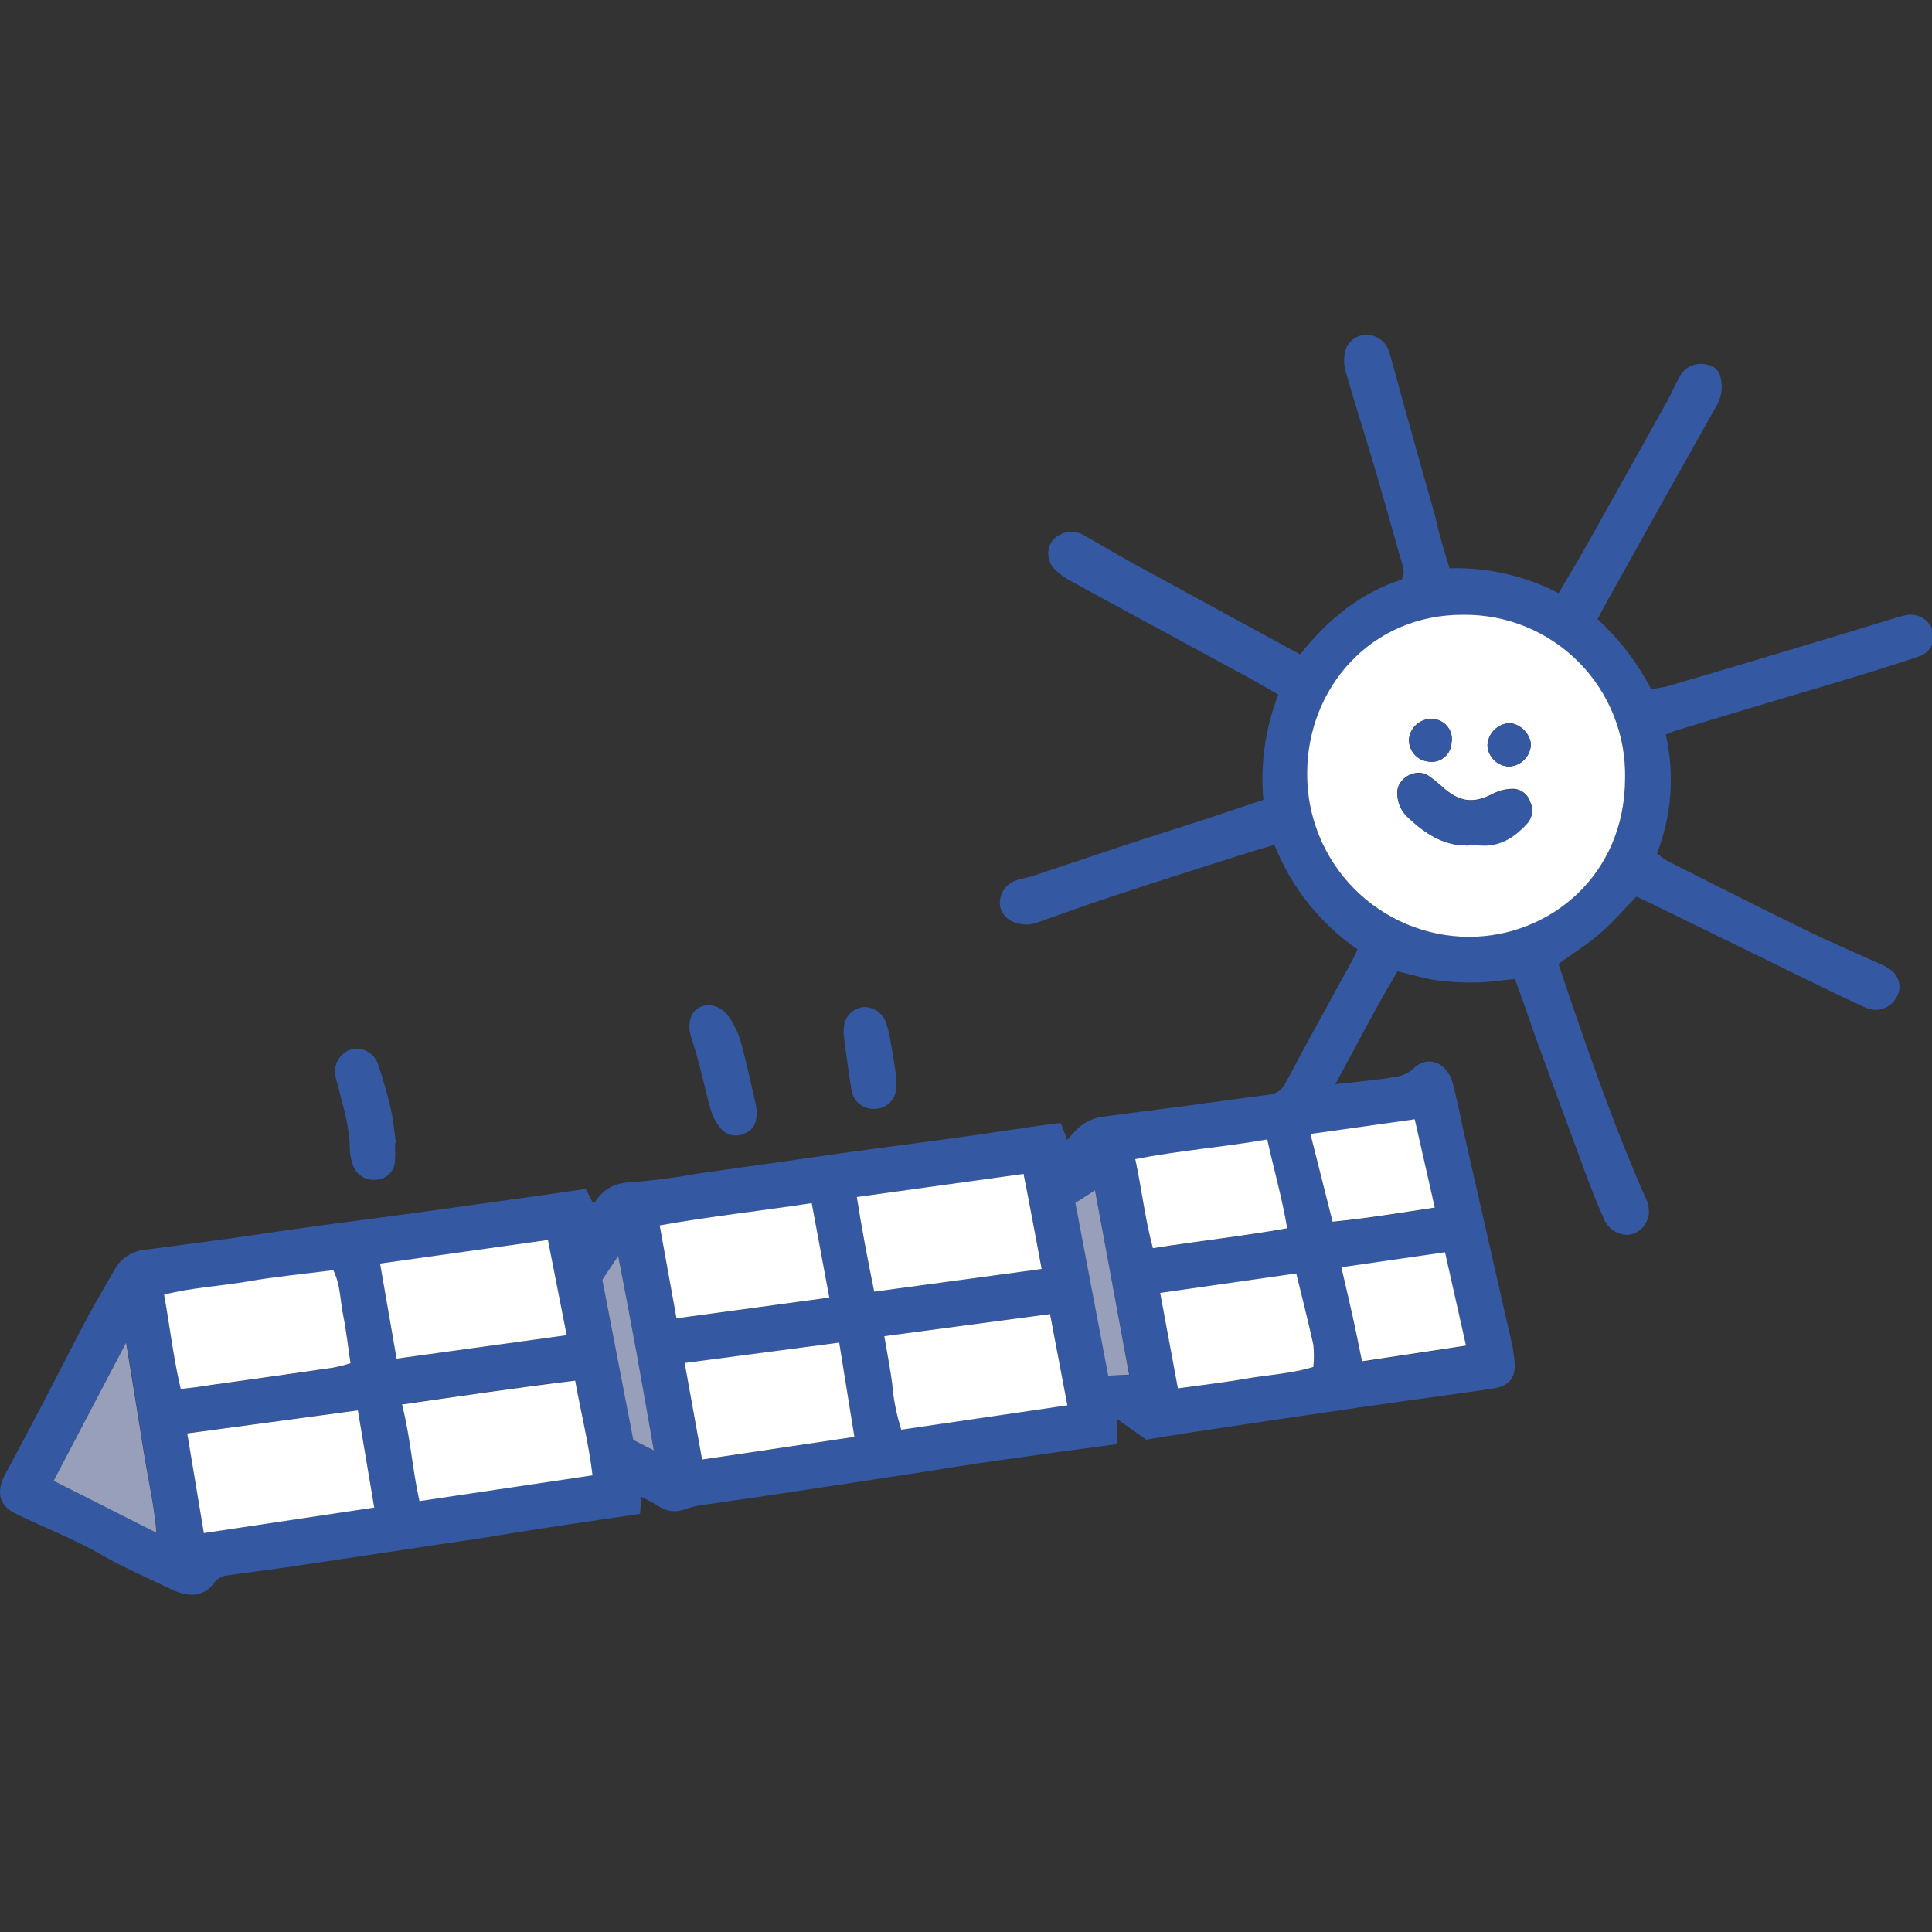 <svg width="300" height="300" viewBox="0 0 300 300" fill="none" xmlns="http://www.w3.org/2000/svg">
<rect x="0" y="0" width="300" height="300" fill="#333333" stroke="none"/>
<g clip-path="url(#clip0_1_8683)">
<path d="M225.083 88.24C230.965 88.076 236.793 89.403 242.023 92.1C243.493 89.6 244.943 87.22 246.303 84.79C250.523 77.29 254.72 69.78 258.893 62.26C259.553 61.07 260.073 59.8 260.743 58.62C261.116 57.832 261.754 57.2 262.545 56.835C263.337 56.469 264.231 56.393 265.073 56.62C265.619 56.695 266.125 56.949 266.512 57.341C266.899 57.734 267.146 58.243 267.213 58.79C267.512 60.145 267.32 61.562 266.673 62.79C260.973 72.89 255.306 83.007 249.673 93.14C249.143 94.08 248.673 95.04 248.063 96.14C251.446 99.24 254.258 102.909 256.373 106.98C257.197 106.9 258.015 106.77 258.823 106.59C265.403 104.663 271.983 102.71 278.563 100.73C283.323 99.303 288.08 97.863 292.833 96.41C293.833 96.1 294.893 95.73 295.953 95.52C296.853 95.332 297.79 95.494 298.574 95.974C299.358 96.453 299.93 97.214 300.173 98.1C300.355 98.903 300.227 99.746 299.813 100.458C299.399 101.171 298.731 101.7 297.943 101.94C294.013 103.28 290.033 104.49 286.053 105.7C280.953 107.25 275.833 108.7 270.733 110.26C267.26 111.3 263.803 112.35 260.363 113.41C259.843 113.57 259.363 113.79 258.653 114.06C260.061 120.214 259.587 126.649 257.293 132.53C257.775 132.937 258.286 133.308 258.823 133.64C265.823 137.19 272.893 140.76 279.983 144.22C283.983 146.22 288.063 147.89 292.093 149.75C292.843 150.04 293.524 150.483 294.093 151.05C294.566 151.553 294.86 152.197 294.932 152.883C295.005 153.569 294.85 154.26 294.493 154.85C294.15 155.496 293.623 156.024 292.978 156.368C292.333 156.712 291.6 156.855 290.873 156.78C290.34 156.698 289.821 156.54 289.333 156.31C287.113 155.283 284.903 154.233 282.703 153.16L255.833 140.02C255.263 139.75 254.683 139.5 254.093 139.23C252.203 141.16 250.443 143.23 248.423 144.97C246.403 146.71 244.243 148.05 242.003 149.67C242.553 151.33 243.083 152.95 243.633 154.56C247.273 165.19 251.003 175.77 255.543 186.05C255.903 186.765 256.072 187.561 256.033 188.36C255.974 189.184 255.64 189.965 255.086 190.577C254.531 191.19 253.787 191.599 252.973 191.74C252.108 191.79 251.251 191.557 250.529 191.077C249.808 190.598 249.262 189.897 248.973 189.08C247.973 186.83 247.083 184.57 246.233 182.28C243.583 175.16 240.983 168.01 238.373 160.87C237.373 157.99 236.373 155.09 235.233 152.02C233.163 152.22 231.233 152.53 229.233 152.56C227.154 152.609 225.074 152.492 223.013 152.21C221.063 151.93 219.153 151.33 217.013 150.83C213.583 156.47 210.663 162.36 207.333 168.36C209.183 168.16 210.783 168 212.333 167.81C213.883 167.62 215.393 167.49 216.893 167.17C217.769 167.037 218.592 166.667 219.273 166.1C221.673 163.66 224.733 164.94 225.603 168.26C226.293 170.88 226.783 173.54 227.383 176.18C229.863 187.087 232.343 197.997 234.823 208.91C234.963 209.53 235.003 210.16 235.103 210.79C235.583 213.79 234.553 215.24 231.573 215.66C224.683 216.66 217.793 217.57 210.913 218.57C202.333 219.81 193.763 221.1 185.183 222.39C182.603 222.77 180.033 223.22 177.973 223.55L173.513 220.38V224.23L164.263 225.48C160.063 226.08 155.853 226.63 151.653 227.26C147.453 227.89 143.103 228.63 138.813 229.26C131.76 230.34 124.71 231.407 117.663 232.46C114.983 232.86 112.293 233.21 109.663 233.61C108.588 233.726 107.529 233.957 106.503 234.3C105.794 234.604 105.017 234.717 104.25 234.627C103.483 234.538 102.753 234.249 102.133 233.79C101.317 233.29 100.472 232.839 99.603 232.44L99.383 235.08C95.083 235.71 90.883 236.31 86.703 236.94C82.523 237.57 78.313 238.25 74.123 238.94L65.543 240.21C58.413 241.28 51.283 242.37 44.143 243.42C41.193 243.85 38.233 244.18 35.283 244.64C34.584 244.703 33.931 245.015 33.443 245.52C31.713 248.16 29.103 247.98 26.733 246.84C23.143 245.11 19.453 243.55 16.013 241.57C11.683 239.06 7.013 237.25 2.563 235.11C0.153 233.96 -0.517 232.3 0.383 229.79C0.631 229.206 0.922 228.641 1.253 228.1C3.033 224.74 4.843 221.39 6.603 218.02C8.913 213.6 11.153 209.14 13.483 204.74C14.843 202.18 16.343 199.74 17.763 197.18C18.247 196.302 18.94 195.557 19.781 195.011C20.621 194.465 21.584 194.135 22.583 194.05C26.973 193.48 31.363 192.91 35.753 192.3C40.403 191.65 45.053 190.93 49.753 190.3C54.453 189.67 58.893 189.1 63.463 188.48C67.763 187.9 72.063 187.29 76.353 186.69L86.823 185.22L90.953 184.61L92.053 186.77C92.223 186.68 92.423 186.65 92.493 186.53C93.883 184.34 95.833 183.6 98.493 183.53C101.736 183.275 104.964 182.852 108.163 182.26L121.583 180.37C126.323 179.69 131.063 179 135.813 178.37C140.373 177.74 144.953 177.17 149.513 176.53C154.073 175.89 158.633 175.19 163.193 174.53C163.643 174.46 164.093 174.45 164.723 174.4C165.033 175.21 165.343 176.03 165.723 177.02C166.063 176.62 166.373 176.25 166.723 175.9C167.82 174.563 169.373 173.68 171.083 173.42C175.653 172.81 180.233 172.24 184.803 171.63C188.923 171.08 193.033 170.49 197.163 169.97C197.705 169.899 198.22 169.688 198.656 169.359C199.093 169.029 199.436 168.592 199.653 168.09C200.653 166.34 201.513 164.57 202.473 162.82C204.993 158.21 207.533 153.6 210.053 148.99C210.313 148.52 210.513 147.99 210.793 147.41C204.981 143.401 200.491 137.755 197.893 131.19C196.113 131.72 194.473 132.19 192.893 132.7C186.773 134.64 180.653 136.57 174.563 138.58C170.01 140.08 165.476 141.653 160.963 143.3C159.949 143.65 158.847 143.65 157.833 143.3C157.167 143.155 156.562 142.806 156.102 142.303C155.642 141.8 155.349 141.167 155.263 140.49C155.209 139.718 155.396 138.947 155.799 138.286C156.202 137.625 156.801 137.105 157.513 136.8C158.433 136.45 159.443 136.32 160.383 136.01C165.023 134.48 169.643 132.9 174.283 131.37C178.923 129.84 183.413 128.43 187.963 126.95C190.623 126.08 193.263 125.17 196.183 124.19C195.674 118.64 196.468 113.048 198.503 107.86C196.503 106.7 194.613 105.61 192.723 104.59C185.643 100.73 178.543 96.91 171.453 93.06C169.613 92.06 167.783 91.06 165.983 90.06C165.202 89.615 164.477 89.077 163.823 88.46C163.234 87.887 162.866 87.124 162.785 86.305C162.705 85.487 162.917 84.667 163.383 83.99C163.927 83.33 164.675 82.869 165.509 82.679C166.343 82.489 167.217 82.581 167.993 82.94C170.833 84.53 173.633 86.21 176.493 87.78C182.493 91.06 188.423 94.29 194.393 97.54L201.883 101.61C206.173 96.21 211.213 92.07 217.643 90C218.233 88.91 217.843 88 217.563 87C216.133 82 214.773 77.09 213.313 72.14C211.853 67.19 210.313 62.48 208.933 57.62C208.669 56.672 208.638 55.673 208.843 54.71C208.996 53.943 209.411 53.254 210.017 52.759C210.623 52.265 211.381 51.996 212.163 52C212.928 51.998 213.675 52.233 214.3 52.674C214.925 53.115 215.398 53.739 215.653 54.46C216.733 58.09 217.653 61.77 218.713 65.46C220.103 70.46 221.483 75.38 222.903 80.34C223.433 82.86 224.243 85.48 225.083 88.24ZM228.083 145.48C240.693 145.48 252.363 135.87 252.353 120.79C252.415 117.469 251.81 114.169 250.574 111.085C249.339 108.002 247.497 105.197 245.159 102.838C242.821 100.478 240.033 98.611 236.961 97.347C233.889 96.084 230.595 95.449 227.273 95.48C212.813 95.39 202.943 106.93 202.973 120.12C202.956 123.433 203.592 126.717 204.844 129.785C206.096 132.853 207.94 135.644 210.271 137.999C212.602 140.353 215.373 142.226 218.428 143.51C221.482 144.794 224.76 145.463 228.073 145.48H228.083ZM31.663 238.06L58.123 234.06C57.253 228.91 56.443 224.06 55.583 218.97L29.083 222.55C29.943 227.78 30.783 232.81 31.653 238.06H31.663ZM92.023 229.06C91.413 224.06 90.223 219.34 89.323 214.33C80.243 215.44 71.393 216.74 62.433 218.04C63.753 223.17 64.043 228.2 65.143 233.04L92.023 229.06ZM28.063 215.68C29.903 215.46 31.333 215.3 32.763 215.1C39.103 214.22 45.436 213.323 51.763 212.41C52.668 212.233 53.563 212.006 54.443 211.73C54.043 209.07 53.783 206.65 53.303 204.27C52.823 201.89 52.883 199.44 51.763 197.27C47.243 197.85 42.843 198.27 38.493 199.02C34.143 199.77 29.753 199.96 25.493 201.08C26.383 206.04 26.923 210.86 28.063 215.68ZM87.993 207.33C86.993 202.33 86.073 197.57 85.083 192.54L59.013 196.2C59.883 201.2 60.713 205.97 61.583 210.97L87.993 207.33ZM133.043 185.87C133.823 190.87 134.723 195.56 135.793 200.57L161.793 197.05C160.793 192.05 159.933 187.29 158.983 182.28L133.043 185.87ZM137.313 207.46C137.773 210.21 138.223 212.46 138.533 214.8C138.728 217.24 139.204 219.65 139.953 221.98L165.743 218.2L163.053 204.03L137.313 207.46ZM130.313 208.46L106.313 211.66C107.233 216.76 108.113 221.66 109.023 226.66L132.673 223.14C131.903 218.27 131.163 213.59 130.313 208.48V208.46ZM126.043 186.85C118.043 188.07 110.333 188.85 102.433 190.31C103.323 195.23 104.173 199.91 105.043 204.74L128.773 201.52C127.843 196.48 126.963 191.75 126.043 186.82V186.85ZM201.283 197.77L180.183 200.77C181.123 205.84 182.033 210.77 182.933 215.6C186.713 215.07 190.203 214.67 193.653 214.07C197.103 213.47 200.593 213.32 203.973 212.27C204.085 211.126 204.085 209.974 203.973 208.83C203.163 205.16 202.163 201.53 201.283 197.74V197.77ZM179.023 193.85C186.163 192.72 192.943 191.99 199.873 190.76C199.073 185.94 197.763 181.57 196.783 176.96C189.783 178.17 183.013 178.69 176.283 180.02C177.303 184.72 177.793 189.29 179.023 193.82V193.85ZM208.283 196.85C208.883 199.44 209.453 201.79 209.963 204.15C210.473 206.51 210.963 208.87 211.493 211.46L227.643 209.02L224.383 194.52L208.283 196.85ZM219.683 173.85L203.483 176.13C204.643 180.74 205.763 185.13 206.923 189.76C212.253 189.22 217.353 188.4 222.793 187.56L219.683 173.85ZM8.323 229.94L24.323 237.94C24.013 234.21 23.323 231.09 22.783 227.94C22.243 224.79 21.733 221.55 21.223 218.35C20.713 215.15 20.223 212.07 19.613 208.42L8.323 229.94ZM170.033 184.82L167.033 186.82C168.743 195.82 170.433 204.72 172.133 213.64L175.383 213.49C173.543 203.81 171.803 194.39 170.033 184.82ZM101.523 225.22C100.523 219.78 99.723 214.83 98.813 209.88C97.903 204.93 96.973 200.18 95.993 195.02L93.523 198.72C95.143 207.06 96.743 215.37 98.333 223.6L101.523 225.22Z" fill="#3558A2"/>
<path d="M117.502 172.681C117.502 174.611 116.862 175.561 115.302 176.141C114.657 176.372 113.953 176.38 113.302 176.165C112.652 175.949 112.092 175.522 111.713 174.951C111.107 174.167 110.65 173.279 110.362 172.331C109.762 170.331 109.363 168.331 108.843 166.331C108.403 164.671 107.972 163.011 107.422 161.401C106.692 159.261 107.052 157.401 108.422 156.531C110.022 155.611 112.012 156.131 113.322 158.081C114.119 159.284 114.716 160.608 115.093 162.001C115.953 165.121 116.622 168.301 117.352 171.461C117.432 171.863 117.483 172.271 117.502 172.681V172.681Z" fill="#3558A2"/>
<path d="M61.333 177.48C61.333 178.38 61.413 179.29 61.333 180.18C61.333 180.976 61.017 181.739 60.454 182.301C59.892 182.864 59.129 183.18 58.333 183.18C57.562 183.267 56.785 183.082 56.137 182.657C55.488 182.231 55.009 181.592 54.783 180.85C54.507 180.082 54.352 179.275 54.323 178.46C54.323 174.98 53.243 171.73 52.443 168.46C52.271 167.95 52.137 167.429 52.043 166.9C51.929 166.091 52.093 165.267 52.507 164.562C52.921 163.858 53.561 163.314 54.323 163.02C55.196 162.738 56.144 162.812 56.962 163.226C57.781 163.64 58.403 164.36 58.693 165.23C59.481 167.527 60.149 169.863 60.693 172.23C61.093 173.97 61.233 175.78 61.483 177.55L61.333 177.48Z" fill="#3558A2"/>
<path d="M139.162 167.16C139.162 168.1 139.162 168.46 139.162 168.82C139.166 169.685 138.833 170.518 138.234 171.143C137.635 171.768 136.817 172.136 135.952 172.17C135.088 172.258 134.222 172.013 133.531 171.486C132.84 170.958 132.375 170.187 132.232 169.33C131.742 166.5 131.402 163.65 131.022 160.8C130.987 160.441 130.987 160.079 131.022 159.72C131.033 158.946 131.305 158.2 131.796 157.602C132.287 157.004 132.966 156.591 133.722 156.43C134.487 156.311 135.269 156.45 135.946 156.825C136.623 157.2 137.157 157.789 137.462 158.5C137.834 159.511 138.105 160.556 138.272 161.62C138.632 163.65 138.942 165.69 139.162 167.16Z" fill="#3558A2"/>
<path d="M228.073 145.48C224.758 145.463 221.479 144.793 218.423 143.508C215.367 142.223 212.595 140.348 210.264 137.991C207.933 135.634 206.089 132.841 204.838 129.771C203.587 126.701 202.953 123.415 202.973 120.1C202.973 106.91 212.813 95.37 227.273 95.46C230.596 95.43 233.891 96.067 236.963 97.332C240.035 98.598 242.822 100.467 245.16 102.828C247.497 105.19 249.337 107.996 250.571 111.081C251.805 114.167 252.407 117.468 252.343 120.79C252.353 135.87 240.683 145.48 228.073 145.48ZM228.623 131.26H230.623C233.363 131.19 235.393 129.74 237.153 127.81C237.548 127.363 237.801 126.809 237.879 126.217C237.958 125.626 237.858 125.024 237.593 124.49C237.4 123.862 236.996 123.32 236.45 122.955C235.903 122.591 235.247 122.427 234.593 122.49C233.702 122.535 232.828 122.756 232.023 123.14C228.833 124.85 226.663 124.62 223.923 122.14C223.259 121.53 222.554 120.965 221.813 120.45C219.883 119.14 216.813 120.85 216.973 123.22C216.981 124.494 217.474 125.717 218.353 126.64C221.243 129.48 224.433 131.59 228.623 131.26ZM221.773 118.26C222.201 118.334 222.64 118.317 223.061 118.209C223.482 118.1 223.875 117.904 224.214 117.633C224.553 117.362 224.831 117.022 225.029 116.635C225.227 116.248 225.341 115.824 225.363 115.39C225.457 114.94 225.451 114.475 225.345 114.028C225.239 113.581 225.035 113.163 224.748 112.804C224.462 112.444 224.099 112.153 223.687 111.95C223.275 111.747 222.822 111.638 222.363 111.63C221.501 111.595 220.657 111.883 219.997 112.438C219.336 112.993 218.907 113.775 218.793 114.63C218.712 115.504 218.98 116.375 219.538 117.053C220.096 117.731 220.899 118.161 221.773 118.25V118.26ZM234.313 119.03C235.228 118.991 236.093 118.6 236.727 117.939C237.361 117.277 237.714 116.396 237.713 115.48C237.595 114.676 237.221 113.932 236.646 113.357C236.071 112.782 235.327 112.408 234.523 112.29C233.606 112.304 232.729 112.666 232.07 113.303C231.411 113.94 231.019 114.804 230.973 115.72C231.008 116.591 231.373 117.416 231.993 118.028C232.612 118.641 233.442 118.995 234.313 119.02V119.03Z" fill="white"/>
<path d="M31.654 238.06C30.784 232.81 29.944 227.78 29.074 222.58L55.574 219C56.434 224.08 57.244 228.94 58.114 234.09L31.654 238.06Z" fill="white"/>
<path d="M92.014 229.089L65.134 233.089C64.034 228.239 63.744 223.209 62.424 218.089C71.424 216.789 80.234 215.489 89.314 214.379C90.214 219.369 91.404 224.049 92.014 229.089Z" fill="white"/>
<path d="M28.062 215.68C26.922 210.86 26.382 206.04 25.482 201.04C29.762 199.92 34.182 199.73 38.482 198.98C42.782 198.23 47.232 197.81 51.752 197.23C52.872 199.44 52.822 201.92 53.292 204.23C53.762 206.54 54.032 209.03 54.432 211.69C53.552 211.966 52.657 212.193 51.752 212.37C45.412 213.29 39.079 214.187 32.752 215.06C31.332 215.3 29.902 215.48 28.062 215.68Z" fill="white"/>
<path d="M87.994 207.329L61.584 210.969C60.714 205.969 59.884 201.209 59.014 196.199L85.084 192.539C86.074 197.569 87.014 202.329 87.994 207.329Z" fill="white"/>
<path d="M133.043 185.869L158.943 182.279C159.943 187.279 160.793 192.019 161.753 197.049L135.753 200.569C134.723 195.559 133.823 190.839 133.043 185.869Z" fill="white"/>
<path d="M137.312 207.481L163.052 204.051L165.742 218.221L139.953 222.001C139.204 219.67 138.727 217.261 138.532 214.821C138.222 212.481 137.773 210.211 137.312 207.481Z" fill="white"/>
<path d="M130.312 208.48C131.142 213.64 131.902 218.32 132.672 223.12L109.022 226.64C108.112 221.64 107.232 216.78 106.312 211.64L130.312 208.48Z" fill="white"/>
<path d="M126.044 186.82C126.964 191.75 127.844 196.5 128.774 201.49L105.044 204.71C104.174 199.88 103.324 195.2 102.434 190.28C110.334 188.86 118.094 188.04 126.044 186.82Z" fill="white"/>
<path d="M201.282 197.74C202.202 201.53 203.142 205.16 203.942 208.82C204.054 209.964 204.054 211.116 203.942 212.26C200.562 213.31 197.042 213.46 193.622 214.06C190.202 214.66 186.682 215.06 182.902 215.59C182.002 210.72 181.092 205.83 180.152 200.76L201.282 197.74Z" fill="white"/>
<path d="M179.023 193.82C177.793 189.29 177.303 184.72 176.283 179.99C183.013 178.66 189.813 178.14 196.783 176.93C197.783 181.54 199.073 185.93 199.873 190.73C192.943 191.96 186.163 192.69 179.023 193.82Z" fill="white"/>
<path d="M208.283 196.779L224.383 194.449L227.643 208.949L211.493 211.389C210.953 208.799 210.493 206.439 209.963 204.079C209.433 201.719 208.883 199.369 208.283 196.779Z" fill="white"/>
<path d="M219.682 173.801L222.792 187.511C217.352 188.351 212.252 189.171 206.922 189.711C205.762 185.111 204.642 180.711 203.482 176.081L219.682 173.801Z" fill="white"/>
<path d="M8.324 229.94L19.584 208.48C20.174 212.13 20.684 215.27 21.194 218.41C21.704 221.55 22.194 224.81 22.754 228C23.314 231.19 23.984 234.27 24.294 238L8.324 229.94Z" fill="#979FBB"/>
<path d="M170.032 184.82C171.802 194.39 173.543 203.82 175.333 213.46L172.083 213.61C170.383 204.69 168.692 195.81 166.982 186.79L170.032 184.82Z" fill="#979FBB"/>
<path d="M101.523 225.22L98.334 223.6C96.743 215.37 95.143 207.06 93.523 198.72L95.993 195.02C96.993 200.18 97.924 205.02 98.814 209.88C99.704 214.74 100.563 219.78 101.523 225.22Z" fill="#979FBB"/>
<path d="M228.624 131.259C224.434 131.589 221.244 129.479 218.364 126.699C217.485 125.776 216.991 124.553 216.984 123.279C216.784 120.909 219.894 119.199 221.824 120.509C222.565 121.024 223.269 121.588 223.934 122.199C226.674 124.669 228.844 124.899 232.034 123.199C232.839 122.815 233.713 122.594 234.604 122.549C235.258 122.485 235.914 122.649 236.46 123.014C237.007 123.378 237.411 123.921 237.604 124.549C237.869 125.083 237.969 125.684 237.89 126.276C237.812 126.867 237.559 127.422 237.164 127.869C235.404 129.799 233.374 131.249 230.634 131.319L228.624 131.259Z" fill="#3558A2"/>
<path d="M221.774 118.249C220.912 118.153 220.121 117.724 219.57 117.053C219.019 116.383 218.751 115.524 218.824 114.659C218.938 113.804 219.368 113.022 220.028 112.467C220.688 111.912 221.532 111.624 222.394 111.659C222.854 111.667 223.306 111.776 223.718 111.979C224.131 112.182 224.493 112.473 224.78 112.833C225.066 113.192 225.27 113.61 225.376 114.057C225.482 114.504 225.489 114.969 225.394 115.419C225.368 115.852 225.249 116.275 225.047 116.66C224.845 117.044 224.563 117.381 224.221 117.648C223.879 117.916 223.484 118.108 223.062 118.211C222.64 118.315 222.201 118.328 221.774 118.249V118.249Z" fill="#3558A2"/>
<path d="M234.313 119.019C233.44 118.995 232.609 118.639 231.989 118.024C231.369 117.409 231.005 116.582 230.973 115.709C231.018 114.794 231.41 113.93 232.07 113.293C232.729 112.656 233.606 112.293 234.523 112.279C235.327 112.397 236.071 112.772 236.646 113.346C237.22 113.921 237.594 114.665 237.713 115.469C237.713 116.385 237.36 117.266 236.726 117.928C236.093 118.59 235.228 118.981 234.313 119.019Z" fill="#3558A2"/>
</g>
<defs>
<clipPath id="clip0_1_8683">
<rect width="300" height="300" fill="white"/>
</clipPath>
</defs>
</svg>
